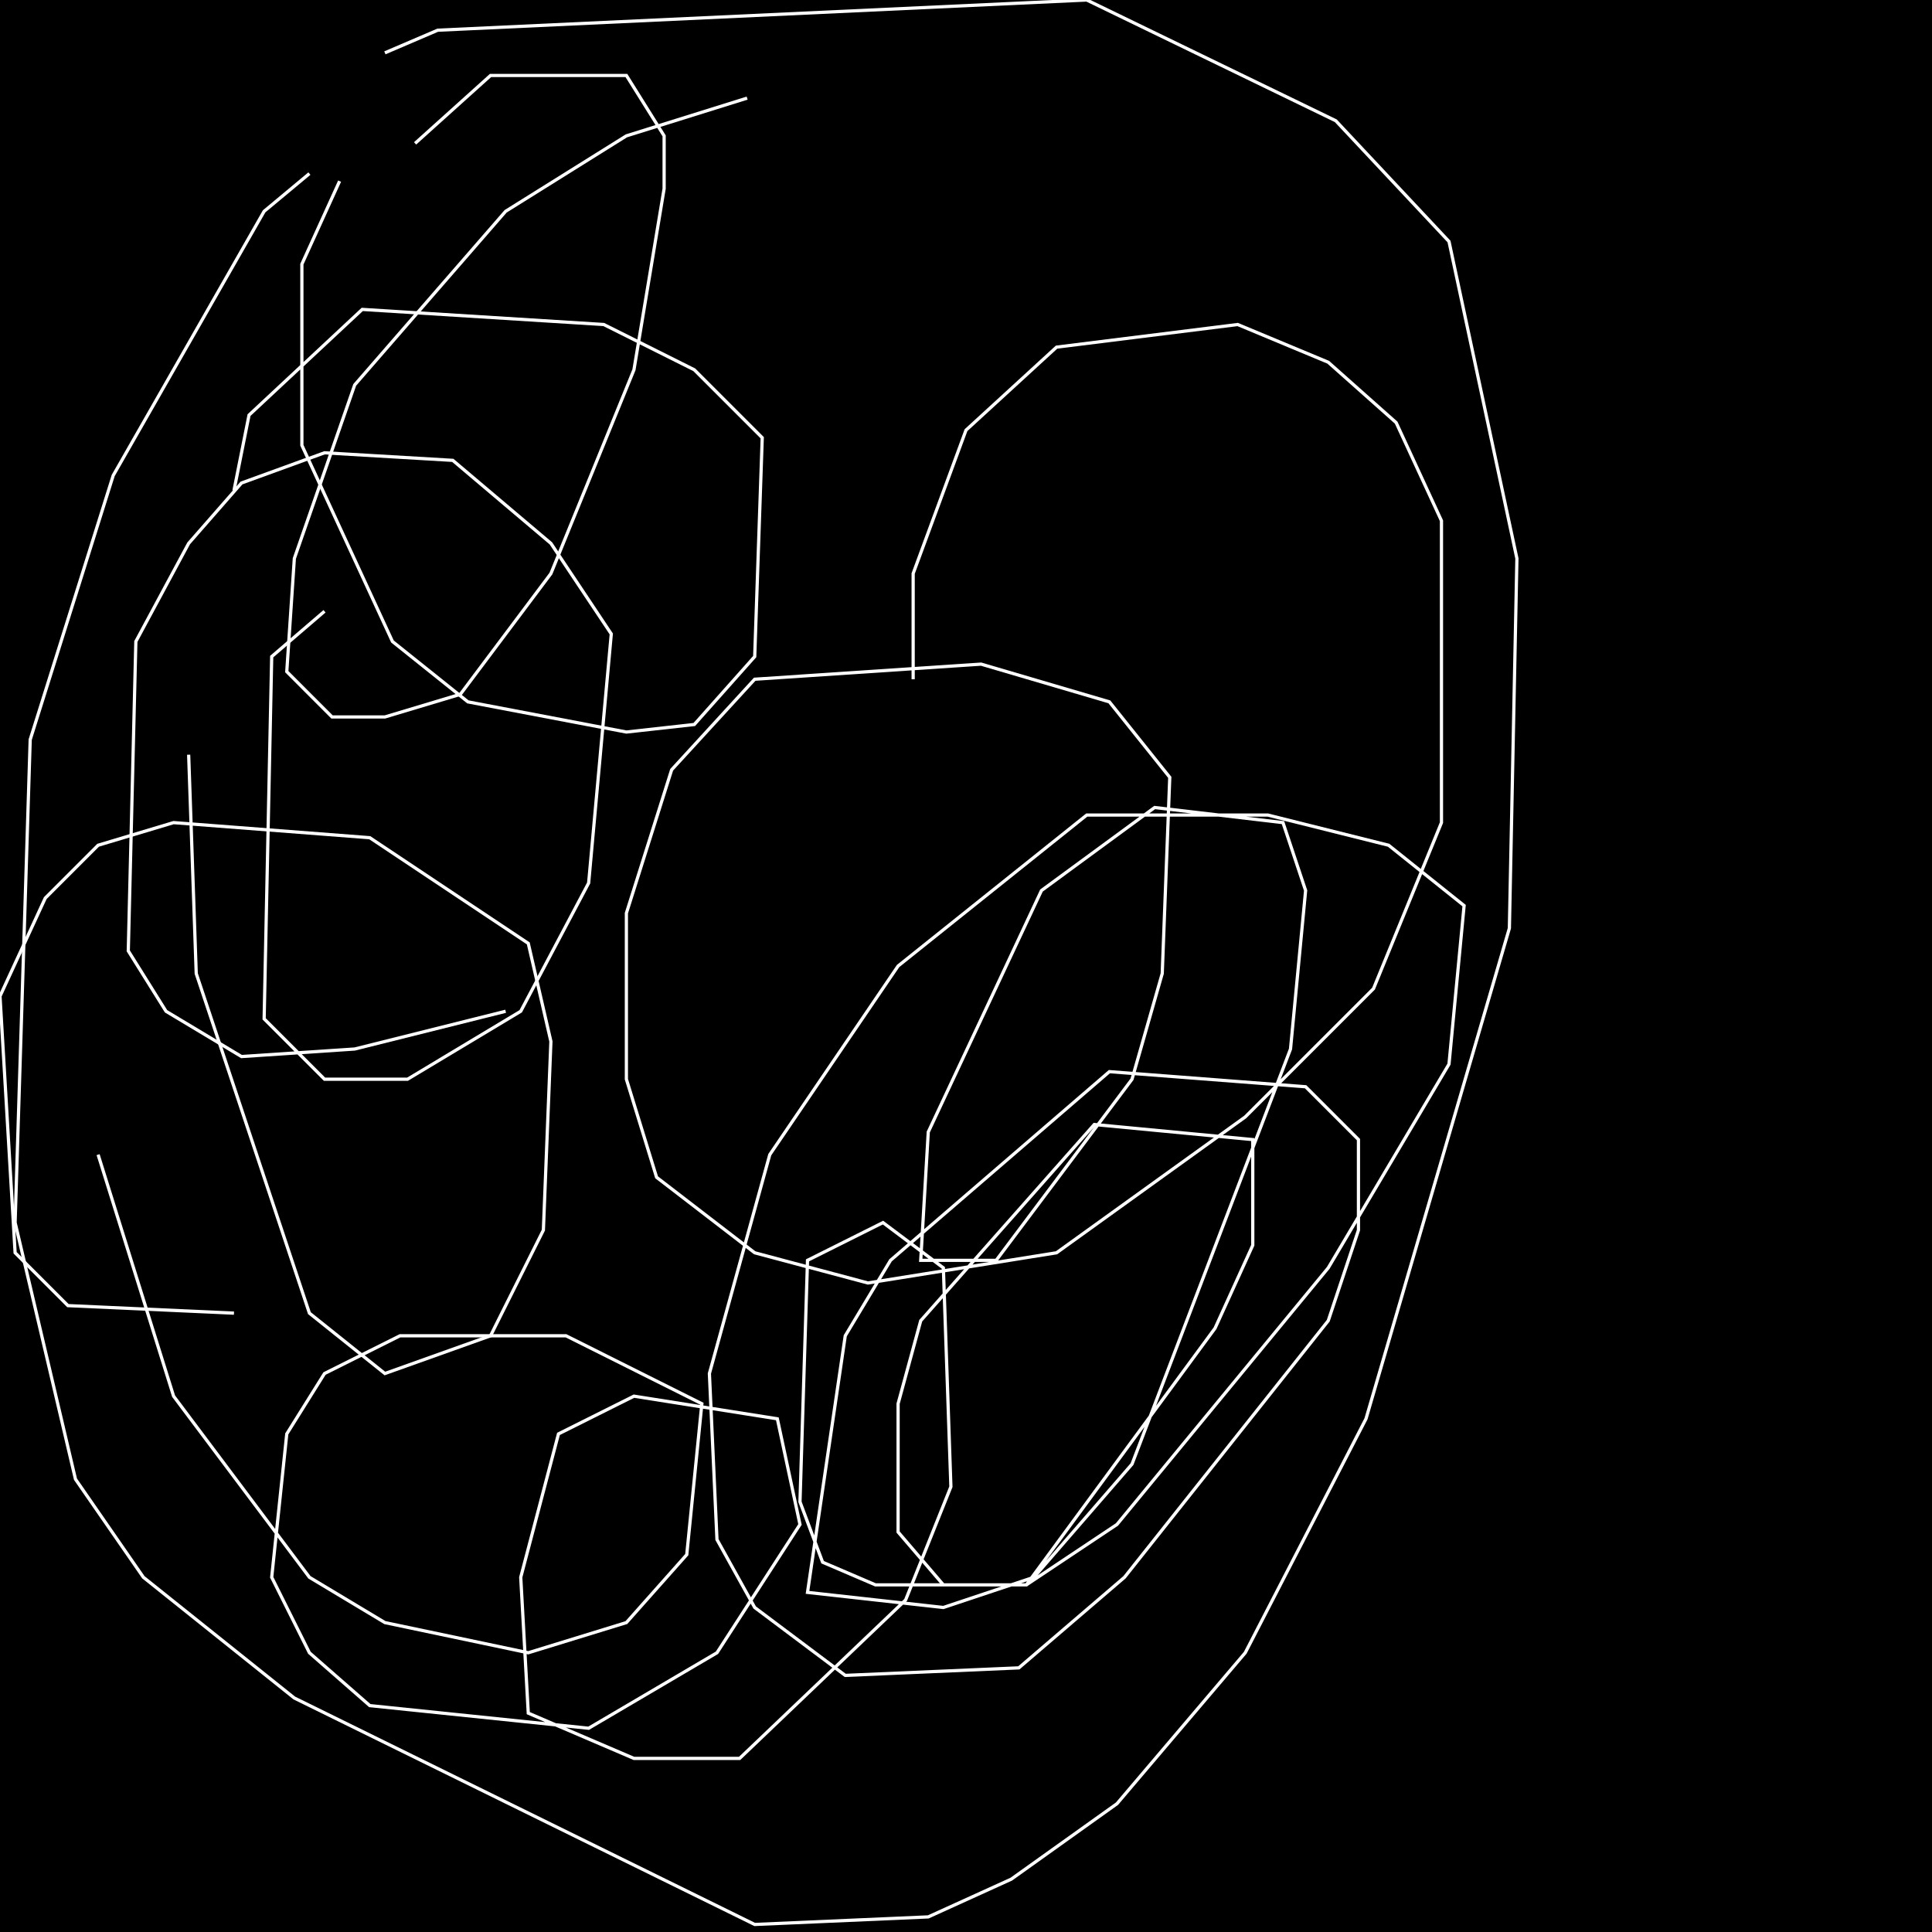 <?xml version="1.0" encoding="UTF-8" standalone="no"?>
<!--Created with ndjsontosvg (https:https://github.com/thompson318/ndjsontosvg) 
	from the simplified Google quickdraw data set. key_id = 5048446203461632-->
<svg width="600" height="600"
	xmlns="http://www.w3.org/2000/svg">
	xmlns:ndjsontosvg="https://github.com/thompson318/ndjsontosvg"
	xmlns:quickdraw="https://quickdraw.withgoogle.com/data"
	xmlns:scikit-surgery="https://doi.org/10.1007/s11548-020-02180-5">

	<rect width="100%" height="100%" fill="black" />
	<path d = "M 119.53 16.41 L 135.94 9.38 L 337.50 0.00 L 414.84 37.50 L 450.00 75.00 L 471.09 173.44 L 468.75 288.28 L 424.22 440.62 L 386.72 513.28 L 346.88 560.16 L 314.06 583.59 L 288.28 595.31 L 234.38 597.66 L 91.41 527.34 L 44.53 489.84 L 23.44 459.38 L 4.69 379.69 L 9.38 229.69 L 35.16 147.66 L 82.03 65.62 L 96.09 53.91" stroke="white" fill="transparent"/>
	<path d = "M 232.03 30.47 L 194.53 42.19 L 157.03 65.62 L 110.16 119.53 L 91.41 173.44 L 89.06 208.59 L 103.12 222.66 L 119.53 222.66 L 142.97 215.62 L 171.09 178.12 L 196.88 114.84 L 206.25 58.59 L 206.25 42.19 L 194.53 23.44 L 152.34 23.44 L 128.91 44.53" stroke="white" fill="transparent"/>
	<path d = "M 105.47 56.25 L 93.75 82.03 L 93.75 138.28 L 121.88 199.22 L 145.31 217.97 L 194.53 227.34 L 215.62 225.00 L 234.38 203.91 L 236.72 135.94 L 215.62 114.84 L 187.50 100.78 L 112.50 96.09 L 77.34 128.91 L 72.66 152.34" stroke="white" fill="transparent"/>
	<path d = "M 58.59 234.38 L 60.94 302.34 L 96.09 407.81 L 119.53 426.56 L 152.34 414.84 L 168.75 382.03 L 171.09 323.44 L 164.06 292.97 L 114.84 260.16 L 53.91 255.47 L 30.47 262.50 L 14.06 278.91 L 0.00 309.38 L 4.69 389.06 L 21.09 405.47 L 72.66 407.81" stroke="white" fill="transparent"/>
	<path d = "M 100.78 189.84 L 84.38 203.91 L 82.03 316.41 L 100.78 335.16 L 126.56 335.16 L 161.72 314.06 L 182.81 274.22 L 189.84 196.88 L 171.09 168.75 L 140.62 142.97 L 100.78 140.62 L 75.00 150.00 L 58.59 168.75 L 42.19 199.22 L 39.84 295.31 L 51.56 314.06 L 75.00 328.12 L 110.16 325.78 L 157.03 314.06" stroke="white" fill="transparent"/>
	<path d = "M 30.47 358.59 L 53.91 433.59 L 96.09 489.84 L 119.53 503.91 L 164.06 513.28 L 194.53 503.91 L 213.28 482.81 L 217.97 435.94 L 175.78 414.84 L 124.22 414.84 L 100.78 426.56 L 89.06 445.31 L 84.38 489.84 L 96.09 513.28 L 114.84 529.69 L 182.81 536.72 L 222.66 513.28 L 248.44 473.44 L 241.41 440.62 L 196.88 433.59 L 173.44 445.31 L 161.72 489.84 L 164.06 532.03 L 196.88 546.09 L 229.69 546.09 L 281.25 496.88 L 295.31 461.72 L 292.97 393.75 L 274.22 379.69 L 250.78 391.41 L 248.44 466.41 L 255.47 485.16 L 271.88 492.19 L 318.75 492.19 L 377.34 412.50 L 389.06 386.72 L 389.06 353.91 L 339.84 349.22 L 285.94 410.16 L 278.91 435.94 L 278.91 475.78 L 292.97 492.19 L 318.75 492.19 L 346.88 473.44 L 412.50 393.75 L 450.00 330.47 L 454.69 281.25 L 431.25 262.50 L 393.75 253.12 L 337.50 253.12 L 278.91 300.00 L 239.06 358.59 L 220.31 426.56 L 222.66 478.12 L 234.38 499.22 L 262.50 520.31 L 316.41 517.97 L 349.22 489.84 L 412.50 410.16 L 421.88 382.03 L 421.88 353.91 L 405.47 337.50 L 344.53 332.81 L 276.56 391.41 L 262.50 414.84 L 250.78 494.53 L 292.97 499.22 L 321.09 489.84 L 351.56 454.69 L 400.78 325.78 L 405.47 276.56 L 398.44 255.47 L 358.59 250.78 L 323.44 276.56 L 288.28 351.56 L 285.94 391.41 L 309.38 391.41 L 351.56 335.16 L 360.94 302.34 L 363.28 241.41 L 344.53 217.97 L 304.69 206.25 L 234.38 210.94 L 208.59 239.06 L 194.53 283.59 L 194.53 335.16 L 203.91 365.62 L 234.38 389.06 L 269.53 398.44 L 328.12 389.06 L 386.72 346.88 L 426.56 307.03 L 447.66 255.47 L 447.66 161.72 L 433.59 131.25 L 412.50 112.50 L 384.38 100.78 L 328.12 107.81 L 300.00 133.59 L 283.59 178.12 L 283.59 210.94" stroke="white" fill="transparent"/>
</svg>